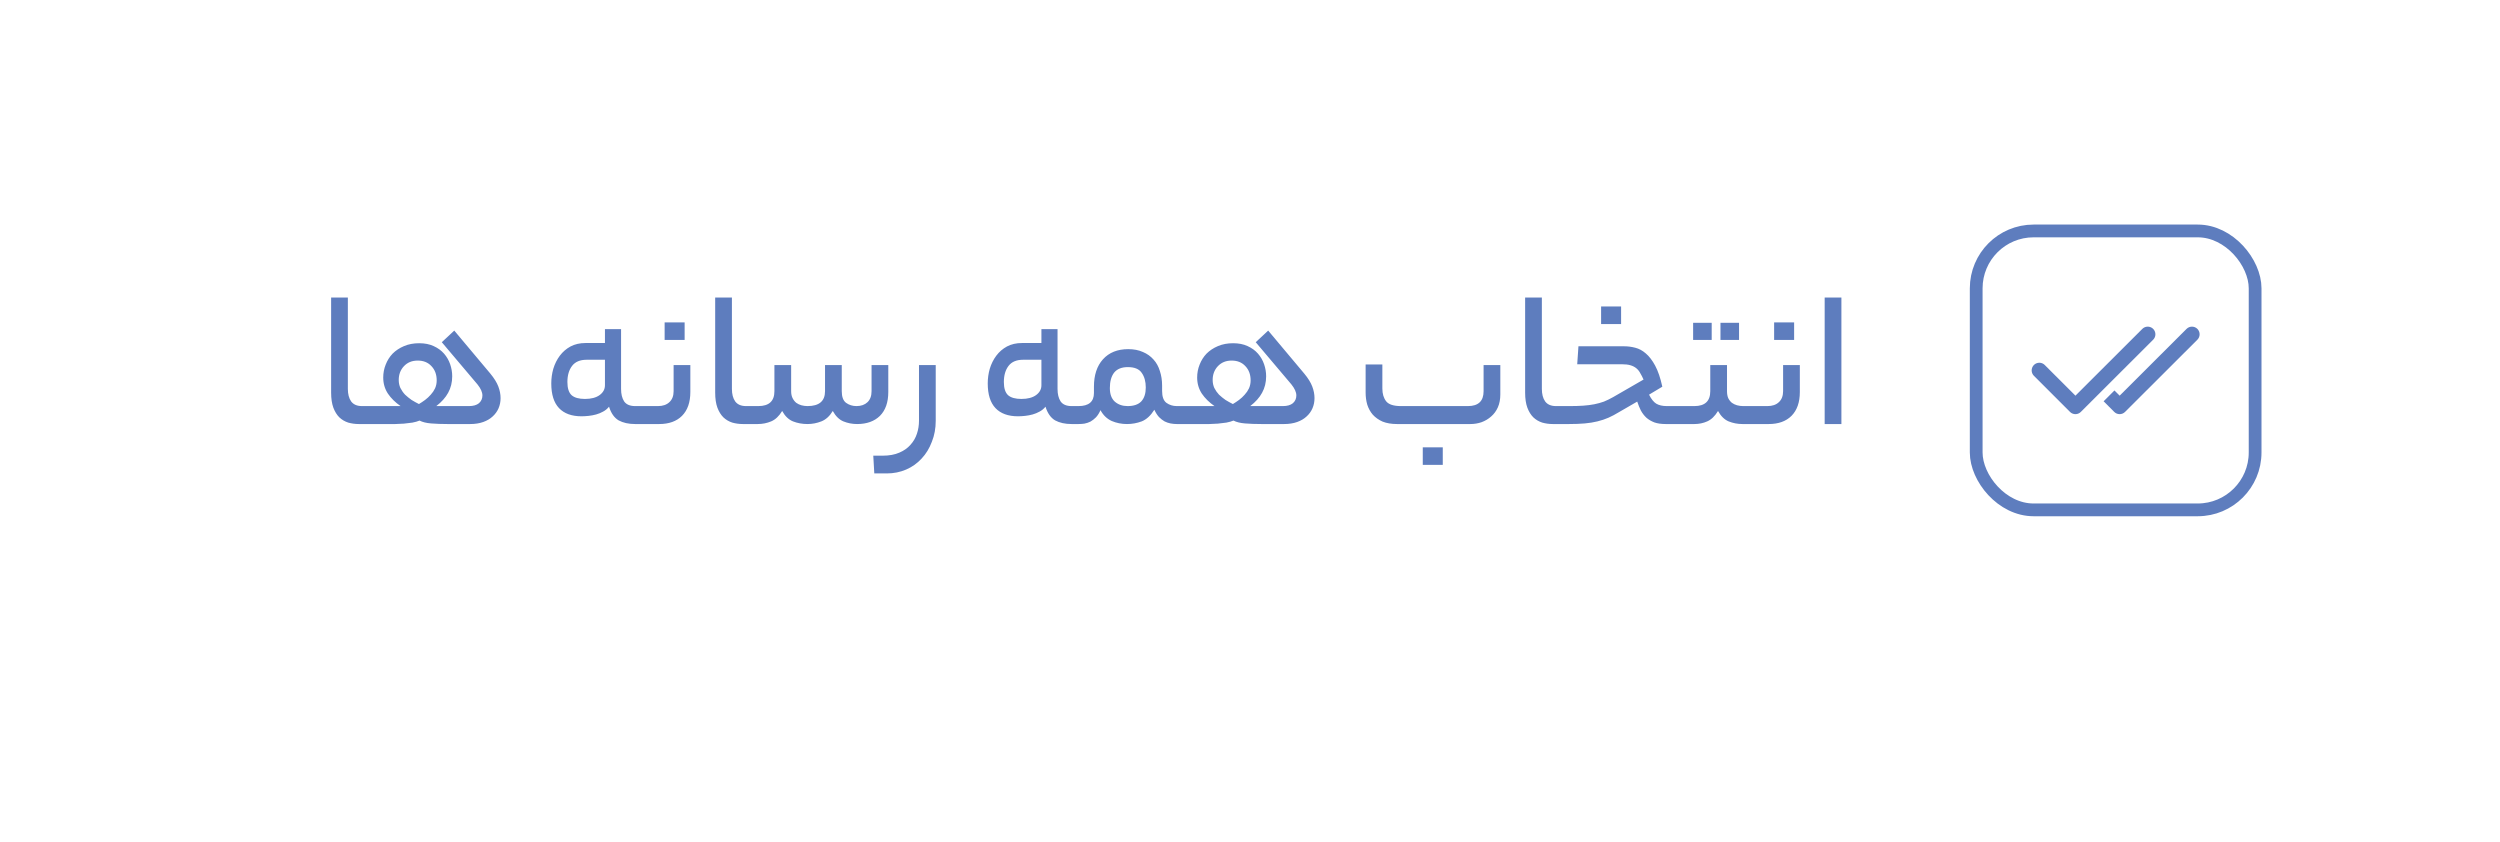 <svg width="196" height="66" viewBox="0 0 196 66" fill="none" xmlns="http://www.w3.org/2000/svg">
<g filter="url(#filter0_d_189_263)">
<rect x="8" y="4.293" width="179.633" height="49.21" rx="13" fill="white"/>
</g>
<path d="M28.136 33.245C27.848 33.245 27.571 33.207 27.304 33.133C27.038 33.047 26.803 32.909 26.6 32.717C26.408 32.525 26.254 32.274 26.136 31.965C26.019 31.645 25.96 31.25 25.96 30.781V23.325H27.272V30.493C27.272 30.898 27.358 31.223 27.528 31.469C27.71 31.714 27.992 31.837 28.376 31.837H28.696C28.931 31.837 29.048 32.066 29.048 32.525C29.048 33.005 28.931 33.245 28.696 33.245H28.136ZM32.749 28.269C32.301 28.269 31.938 28.418 31.661 28.717C31.394 29.005 31.261 29.362 31.261 29.789C31.261 30.013 31.303 30.221 31.389 30.413C31.485 30.605 31.607 30.781 31.757 30.941C31.917 31.09 32.087 31.229 32.269 31.357C32.461 31.474 32.653 31.581 32.845 31.677C33.005 31.581 33.165 31.474 33.325 31.357C33.495 31.229 33.645 31.09 33.773 30.941C33.911 30.791 34.023 30.626 34.109 30.445C34.194 30.253 34.237 30.045 34.237 29.821C34.237 29.362 34.098 28.989 33.821 28.701C33.554 28.413 33.197 28.269 32.749 28.269ZM28.701 33.245C28.562 33.245 28.471 33.191 28.429 33.085C28.375 32.967 28.349 32.797 28.349 32.573C28.349 32.317 28.375 32.13 28.429 32.013C28.471 31.895 28.562 31.837 28.701 31.837H31.405C30.989 31.549 30.658 31.223 30.413 30.861C30.167 30.487 30.045 30.066 30.045 29.597C30.045 29.245 30.109 28.909 30.237 28.589C30.365 28.258 30.546 27.97 30.781 27.725C31.026 27.479 31.325 27.282 31.677 27.133C32.029 26.983 32.423 26.909 32.861 26.909C33.298 26.909 33.677 26.983 33.997 27.133C34.327 27.282 34.599 27.479 34.813 27.725C35.026 27.97 35.186 28.247 35.293 28.557C35.399 28.866 35.453 29.181 35.453 29.501C35.453 29.981 35.346 30.413 35.133 30.797C34.93 31.17 34.621 31.517 34.205 31.837H36.765C37.106 31.837 37.367 31.762 37.549 31.613C37.73 31.453 37.821 31.25 37.821 31.005C37.821 30.749 37.693 30.461 37.437 30.141L34.637 26.829L35.613 25.917L38.445 29.293C38.743 29.655 38.951 29.991 39.069 30.301C39.186 30.61 39.245 30.914 39.245 31.213C39.245 31.501 39.191 31.767 39.085 32.013C38.978 32.258 38.823 32.471 38.621 32.653C38.429 32.834 38.183 32.978 37.885 33.085C37.586 33.191 37.245 33.245 36.861 33.245H35.101C34.61 33.245 34.173 33.229 33.789 33.197C33.415 33.165 33.117 33.09 32.893 32.973C32.743 33.037 32.557 33.09 32.333 33.133C32.119 33.165 31.895 33.191 31.661 33.213C31.437 33.223 31.213 33.234 30.989 33.245C30.775 33.245 30.594 33.245 30.445 33.245H28.701ZM45.86 31.277C46.351 31.277 46.735 31.175 47.012 30.973C47.29 30.77 47.428 30.514 47.428 30.205V28.205H45.988C45.476 28.205 45.098 28.365 44.852 28.685C44.607 29.005 44.484 29.426 44.484 29.949C44.484 30.439 44.596 30.786 44.82 30.989C45.044 31.181 45.391 31.277 45.86 31.277ZM48.692 30.493C48.692 30.898 48.772 31.223 48.932 31.469C49.103 31.714 49.391 31.837 49.796 31.837H50.116C50.244 31.837 50.33 31.895 50.372 32.013C50.426 32.119 50.452 32.29 50.452 32.525C50.452 32.77 50.426 32.951 50.372 33.069C50.33 33.186 50.244 33.245 50.116 33.245H49.796C49.284 33.245 48.852 33.149 48.5 32.957C48.159 32.754 47.908 32.397 47.748 31.885C47.62 32.045 47.466 32.173 47.284 32.269C47.114 32.365 46.932 32.439 46.74 32.493C46.548 32.546 46.351 32.583 46.148 32.605C45.946 32.626 45.759 32.637 45.588 32.637C44.82 32.637 44.234 32.423 43.828 31.997C43.423 31.57 43.22 30.925 43.22 30.061C43.22 29.666 43.274 29.282 43.38 28.909C43.498 28.525 43.668 28.183 43.892 27.885C44.116 27.586 44.394 27.346 44.724 27.165C45.066 26.983 45.46 26.893 45.908 26.893H47.428V25.805H48.692V30.493ZM51.579 31.837C51.963 31.837 52.261 31.735 52.475 31.533C52.699 31.33 52.811 31.042 52.811 30.669V28.621H54.123V30.733C54.123 31.543 53.904 32.167 53.467 32.605C53.04 33.031 52.443 33.245 51.675 33.245H50.123C49.984 33.245 49.893 33.191 49.851 33.085C49.797 32.967 49.771 32.797 49.771 32.573C49.771 32.317 49.797 32.13 49.851 32.013C49.893 31.895 49.984 31.837 50.123 31.837H51.579ZM53.675 26.653H52.107V25.277H53.675V26.653ZM58.246 33.245C57.958 33.245 57.68 33.207 57.414 33.133C57.147 33.047 56.912 32.909 56.71 32.717C56.518 32.525 56.363 32.274 56.246 31.965C56.128 31.645 56.07 31.25 56.07 30.781V23.325H57.382V30.493C57.382 30.898 57.467 31.223 57.638 31.469C57.819 31.714 58.102 31.837 58.486 31.837H58.806C59.04 31.837 59.158 32.066 59.158 32.525C59.158 33.005 59.04 33.245 58.806 33.245H58.246ZM59.45 31.837C60.293 31.837 60.714 31.447 60.714 30.669V28.621H62.026V30.669C62.026 30.882 62.063 31.063 62.138 31.213C62.213 31.362 62.309 31.485 62.426 31.581C62.544 31.666 62.677 31.73 62.826 31.773C62.986 31.815 63.146 31.837 63.306 31.837C64.224 31.837 64.682 31.447 64.682 30.669V28.621H65.994V30.669C65.994 31.106 66.106 31.41 66.33 31.581C66.565 31.751 66.837 31.837 67.146 31.837C67.509 31.837 67.797 31.735 68.01 31.533C68.224 31.33 68.33 31.042 68.33 30.669V28.621H69.642V30.733C69.642 31.543 69.424 32.167 68.986 32.605C68.549 33.031 67.951 33.245 67.194 33.245C66.821 33.245 66.463 33.175 66.122 33.037C65.791 32.898 65.514 32.626 65.29 32.221C65.045 32.626 64.746 32.898 64.394 33.037C64.042 33.175 63.679 33.245 63.306 33.245C62.901 33.245 62.522 33.175 62.17 33.037C61.829 32.898 61.546 32.626 61.322 32.221C61.077 32.626 60.789 32.898 60.458 33.037C60.127 33.175 59.776 33.245 59.402 33.245H58.81C58.672 33.245 58.581 33.191 58.538 33.085C58.485 32.967 58.458 32.797 58.458 32.573C58.458 32.317 58.485 32.13 58.538 32.013C58.581 31.895 58.672 31.837 58.81 31.837H59.45ZM73.361 32.989C73.361 33.586 73.26 34.135 73.057 34.637C72.865 35.149 72.599 35.586 72.257 35.949C71.916 36.322 71.511 36.61 71.041 36.813C70.572 37.015 70.065 37.117 69.521 37.117H68.545L68.465 35.725H69.201C69.713 35.725 70.151 35.645 70.513 35.485C70.865 35.335 71.153 35.133 71.377 34.877C71.612 34.621 71.783 34.327 71.889 33.997C71.996 33.677 72.049 33.341 72.049 32.989V28.621H73.361V32.989ZM80.079 31.277C80.57 31.277 80.954 31.175 81.231 30.973C81.508 30.77 81.647 30.514 81.647 30.205V28.205H80.207C79.695 28.205 79.316 28.365 79.071 28.685C78.826 29.005 78.703 29.426 78.703 29.949C78.703 30.439 78.815 30.786 79.039 30.989C79.263 31.181 79.61 31.277 80.079 31.277ZM82.911 30.493C82.911 30.898 82.991 31.223 83.151 31.469C83.322 31.714 83.61 31.837 84.015 31.837H84.335C84.463 31.837 84.548 31.895 84.591 32.013C84.644 32.119 84.671 32.29 84.671 32.525C84.671 32.77 84.644 32.951 84.591 33.069C84.548 33.186 84.463 33.245 84.335 33.245H84.015C83.503 33.245 83.071 33.149 82.719 32.957C82.378 32.754 82.127 32.397 81.967 31.885C81.839 32.045 81.684 32.173 81.503 32.269C81.332 32.365 81.151 32.439 80.959 32.493C80.767 32.546 80.57 32.583 80.367 32.605C80.164 32.626 79.978 32.637 79.807 32.637C79.039 32.637 78.452 32.423 78.047 31.997C77.642 31.57 77.439 30.925 77.439 30.061C77.439 29.666 77.492 29.282 77.599 28.909C77.716 28.525 77.887 28.183 78.111 27.885C78.335 27.586 78.612 27.346 78.943 27.165C79.284 26.983 79.679 26.893 80.127 26.893H81.647V25.805H82.911V30.493ZM84.549 31.837C85.36 31.837 85.765 31.495 85.765 30.813V30.317C85.765 29.41 86 28.695 86.469 28.173C86.949 27.639 87.611 27.373 88.453 27.373C88.891 27.373 89.275 27.447 89.605 27.597C89.936 27.735 90.213 27.933 90.437 28.189C90.661 28.434 90.827 28.733 90.933 29.085C91.051 29.437 91.109 29.821 91.109 30.237V30.653C91.109 31.101 91.221 31.41 91.445 31.581C91.68 31.751 91.952 31.837 92.261 31.837H92.517C92.656 31.837 92.747 31.895 92.789 32.013C92.843 32.119 92.869 32.29 92.869 32.525C92.869 32.77 92.843 32.951 92.789 33.069C92.747 33.186 92.656 33.245 92.517 33.245H92.261C92.101 33.245 91.936 33.229 91.765 33.197C91.605 33.165 91.451 33.111 91.301 33.037C91.152 32.951 91.008 32.839 90.869 32.701C90.731 32.551 90.608 32.359 90.501 32.125C90.213 32.583 89.883 32.887 89.509 33.037C89.136 33.175 88.752 33.245 88.357 33.245C87.931 33.245 87.531 33.165 87.157 33.005C86.784 32.834 86.491 32.551 86.277 32.157C86.181 32.381 86.064 32.567 85.925 32.717C85.787 32.855 85.643 32.967 85.493 33.053C85.344 33.127 85.184 33.181 85.013 33.213C84.853 33.234 84.699 33.245 84.549 33.245H84.341C84.203 33.245 84.112 33.191 84.069 33.085C84.016 32.967 83.989 32.797 83.989 32.573C83.989 32.317 84.016 32.13 84.069 32.013C84.112 31.895 84.203 31.837 84.341 31.837H84.549ZM89.829 30.381C89.829 29.911 89.723 29.527 89.509 29.229C89.307 28.93 88.944 28.781 88.421 28.781C87.941 28.781 87.584 28.925 87.349 29.213C87.125 29.501 87.013 29.906 87.013 30.429C87.013 30.898 87.141 31.25 87.397 31.485C87.664 31.719 88 31.837 88.405 31.837C88.885 31.837 89.243 31.714 89.477 31.469C89.712 31.213 89.829 30.85 89.829 30.381ZM96.561 28.269C96.113 28.269 95.751 28.418 95.473 28.717C95.207 29.005 95.073 29.362 95.073 29.789C95.073 30.013 95.116 30.221 95.201 30.413C95.297 30.605 95.42 30.781 95.569 30.941C95.729 31.09 95.9 31.229 96.081 31.357C96.273 31.474 96.465 31.581 96.657 31.677C96.817 31.581 96.977 31.474 97.137 31.357C97.308 31.229 97.457 31.09 97.585 30.941C97.724 30.791 97.836 30.626 97.921 30.445C98.007 30.253 98.049 30.045 98.049 29.821C98.049 29.362 97.911 28.989 97.633 28.701C97.367 28.413 97.009 28.269 96.561 28.269ZM92.513 33.245C92.375 33.245 92.284 33.191 92.241 33.085C92.188 32.967 92.161 32.797 92.161 32.573C92.161 32.317 92.188 32.13 92.241 32.013C92.284 31.895 92.375 31.837 92.513 31.837H95.217C94.801 31.549 94.471 31.223 94.225 30.861C93.98 30.487 93.857 30.066 93.857 29.597C93.857 29.245 93.921 28.909 94.049 28.589C94.177 28.258 94.359 27.97 94.593 27.725C94.839 27.479 95.137 27.282 95.489 27.133C95.841 26.983 96.236 26.909 96.673 26.909C97.111 26.909 97.489 26.983 97.809 27.133C98.14 27.282 98.412 27.479 98.625 27.725C98.839 27.97 98.999 28.247 99.105 28.557C99.212 28.866 99.265 29.181 99.265 29.501C99.265 29.981 99.159 30.413 98.945 30.797C98.743 31.17 98.433 31.517 98.017 31.837H100.577C100.919 31.837 101.18 31.762 101.361 31.613C101.543 31.453 101.633 31.25 101.633 31.005C101.633 30.749 101.505 30.461 101.249 30.141L98.449 26.829L99.425 25.917L102.257 29.293C102.556 29.655 102.764 29.991 102.881 30.301C102.999 30.61 103.057 30.914 103.057 31.213C103.057 31.501 103.004 31.767 102.897 32.013C102.791 32.258 102.636 32.471 102.433 32.653C102.241 32.834 101.996 32.978 101.697 33.085C101.399 33.191 101.057 33.245 100.673 33.245H98.913C98.423 33.245 97.985 33.229 97.601 33.197C97.228 33.165 96.929 33.09 96.705 32.973C96.556 33.037 96.369 33.09 96.145 33.133C95.932 33.165 95.708 33.191 95.473 33.213C95.249 33.223 95.025 33.234 94.801 33.245C94.588 33.245 94.407 33.245 94.257 33.245H92.513ZM109.529 33.245C109.091 33.245 108.713 33.181 108.393 33.053C108.083 32.914 107.827 32.733 107.625 32.509C107.433 32.285 107.289 32.023 107.193 31.725C107.107 31.426 107.065 31.111 107.065 30.781V28.573H108.377V30.461C108.377 30.877 108.478 31.213 108.681 31.469C108.883 31.714 109.267 31.837 109.833 31.837H115.081C115.902 31.837 116.313 31.447 116.313 30.669V28.621H117.625V30.925C117.625 31.309 117.561 31.645 117.433 31.933C117.305 32.221 117.129 32.461 116.905 32.653C116.691 32.845 116.441 32.994 116.153 33.101C115.875 33.197 115.582 33.245 115.273 33.245H109.529ZM113.113 36.445H111.545V35.069H113.113V36.445ZM121.746 33.245C121.458 33.245 121.18 33.207 120.914 33.133C120.647 33.047 120.412 32.909 120.21 32.717C120.018 32.525 119.863 32.274 119.746 31.965C119.628 31.645 119.57 31.25 119.57 30.781V23.325H120.882V30.493C120.882 30.898 120.967 31.223 121.138 31.469C121.319 31.714 121.602 31.837 121.986 31.837H122.306C122.54 31.837 122.658 32.066 122.658 32.525C122.658 33.005 122.54 33.245 122.306 33.245H121.746ZM129.286 30.941C129.457 31.282 129.643 31.517 129.846 31.645C130.059 31.773 130.337 31.837 130.678 31.837H131.67C131.809 31.837 131.899 31.895 131.942 32.013C131.995 32.119 132.022 32.29 132.022 32.525C132.022 32.77 131.995 32.951 131.942 33.069C131.899 33.186 131.809 33.245 131.67 33.245H130.598C130.246 33.245 129.947 33.202 129.702 33.117C129.457 33.021 129.249 32.898 129.078 32.749C128.907 32.589 128.763 32.402 128.646 32.189C128.539 31.975 128.443 31.741 128.358 31.485L126.918 32.317C126.641 32.487 126.369 32.631 126.102 32.749C125.835 32.866 125.547 32.962 125.238 33.037C124.939 33.111 124.609 33.165 124.246 33.197C123.883 33.229 123.467 33.245 122.998 33.245H122.31C122.171 33.245 122.081 33.191 122.038 33.085C121.985 32.967 121.958 32.797 121.958 32.573C121.958 32.317 121.985 32.13 122.038 32.013C122.081 31.895 122.171 31.837 122.31 31.837H123.046C123.451 31.837 123.809 31.826 124.118 31.805C124.438 31.783 124.731 31.746 124.998 31.693C125.265 31.639 125.515 31.57 125.75 31.485C125.985 31.389 126.225 31.271 126.47 31.133L128.854 29.757C128.769 29.565 128.683 29.399 128.598 29.261C128.523 29.111 128.422 28.983 128.294 28.877C128.166 28.77 128.011 28.69 127.83 28.637C127.649 28.583 127.419 28.557 127.142 28.557H123.654L123.75 27.149H127.334C127.622 27.149 127.91 27.186 128.198 27.261C128.497 27.335 128.774 27.485 129.03 27.709C129.297 27.933 129.542 28.253 129.766 28.669C129.99 29.085 130.177 29.634 130.326 30.317L129.286 30.941ZM127.094 25.405H125.526V24.029H127.094V25.405ZM132.837 31.837C133.669 31.837 134.085 31.447 134.085 30.669V28.621H135.397V30.669C135.397 30.882 135.429 31.063 135.493 31.213C135.568 31.362 135.664 31.485 135.781 31.581C135.899 31.666 136.032 31.73 136.181 31.773C136.341 31.815 136.501 31.837 136.661 31.837H137.109C137.355 31.837 137.477 32.066 137.477 32.525C137.477 33.005 137.355 33.245 137.109 33.245H136.613C136.229 33.245 135.867 33.175 135.525 33.037C135.195 32.898 134.917 32.626 134.693 32.221C134.448 32.626 134.165 32.898 133.845 33.037C133.536 33.175 133.2 33.245 132.837 33.245H131.669C131.531 33.245 131.44 33.191 131.397 33.085C131.344 32.967 131.317 32.797 131.317 32.573C131.317 32.317 131.344 32.13 131.397 32.013C131.44 31.895 131.531 31.837 131.669 31.837H132.837ZM136.341 26.653H134.885V25.309H136.341V26.653ZM134.197 26.653H132.741V25.309H134.197V26.653ZM138.563 31.837C138.947 31.837 139.246 31.735 139.459 31.533C139.683 31.33 139.795 31.042 139.795 30.669V28.621H141.107V30.733C141.107 31.543 140.888 32.167 140.451 32.605C140.024 33.031 139.427 33.245 138.659 33.245H137.107C136.968 33.245 136.878 33.191 136.835 33.085C136.782 32.967 136.755 32.797 136.755 32.573C136.755 32.317 136.782 32.13 136.835 32.013C136.878 31.895 136.968 31.837 137.107 31.837H138.563ZM140.659 26.653H139.091V25.277H140.659V26.653ZM143.054 23.325H144.366V33.245H143.054V23.325Z" fill="#5E7DBE"/>
<rect x="154.934" y="18.106" width="21.867" height="21.867" rx="4.5" fill="white" stroke="#5E7DBE"/>
<path d="M159.883 29.039L162.713 31.869L168.383 26.209" stroke="#5E7DBE" stroke-width="1.2" stroke-linecap="round" stroke-linejoin="round"/>
<path d="M166.18 31.869L165.756 32.293C165.99 32.528 166.37 32.528 166.604 32.294L166.18 31.869ZM172.274 26.634C172.509 26.4 172.509 26.02 172.275 25.785C172.041 25.551 171.661 25.55 171.426 25.785L172.274 26.634ZM164.923 31.46L165.756 32.293L166.605 31.445L165.772 30.612L164.923 31.46ZM166.604 32.294L172.274 26.634L171.426 25.785L165.756 31.445L166.604 32.294Z" fill="#5E7DBE"/>
<defs>
<filter id="filter0_d_189_263" x="0" y="0.293" width="195.633" height="65.21" filterUnits="userSpaceOnUse" color-interpolation-filters="sRGB">
<feFlood flood-opacity="0" result="BackgroundImageFix"/>
<feColorMatrix in="SourceAlpha" type="matrix" values="0 0 0 0 0 0 0 0 0 0 0 0 0 0 0 0 0 0 127 0" result="hardAlpha"/>
<feOffset dy="4"/>
<feGaussianBlur stdDeviation="4"/>
<feComposite in2="hardAlpha" operator="out"/>
<feColorMatrix type="matrix" values="0 0 0 0 0.369 0 0 0 0 0.49 0 0 0 0 0.745 0 0 0 0.15 0"/>
<feBlend mode="normal" in2="BackgroundImageFix" result="effect1_dropShadow_189_263"/>
<feBlend mode="normal" in="SourceGraphic" in2="effect1_dropShadow_189_263" result="shape"/>
</filter>
</defs>
</svg>
